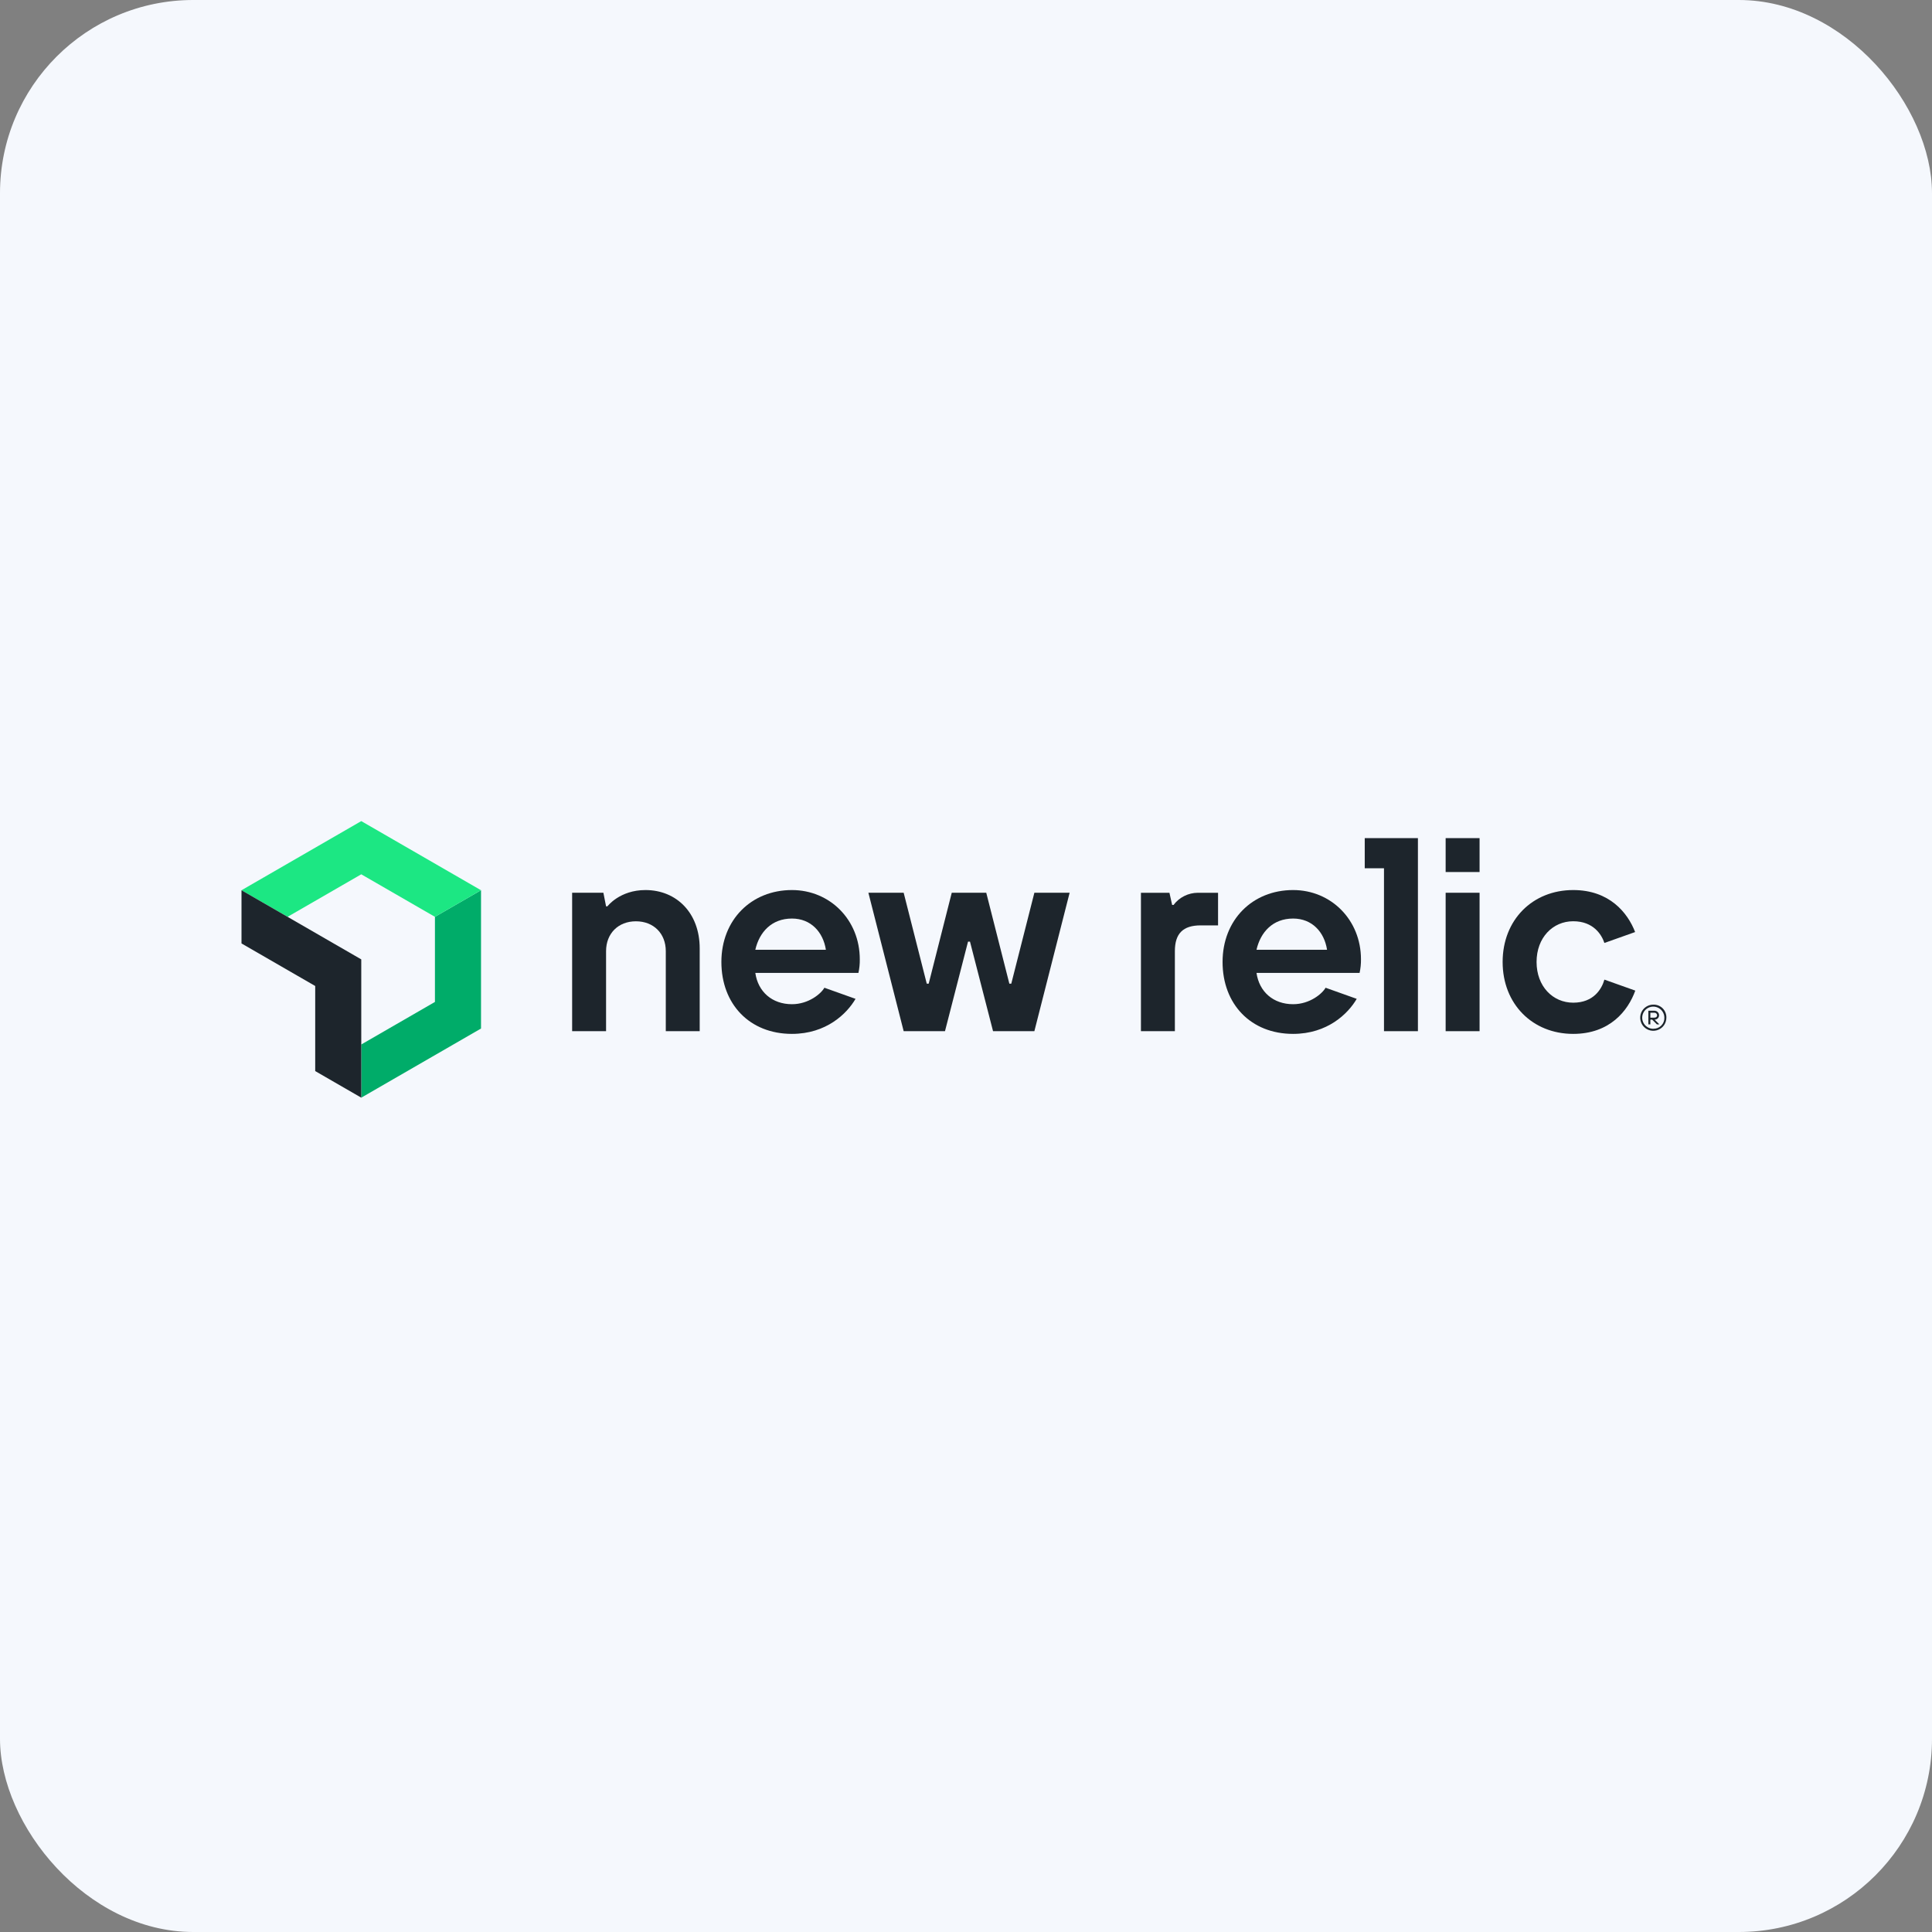 <svg
  width="80"
  height="80"
  viewBox="0 0 80 80"
  fill="none"
  xmlns="http://www.w3.org/2000/svg"
>
<rect x="0" y="0" width="80" height="80" fill="#808080" stroke="none"/>
<rect width="80" height="80" rx="8" fill="#F5F8FD" />
<g clip-path="url(#clip0_0_1)">
<path
      d="M18.01 37.964V41.488L14.959 43.25V45.452L19.918 42.589V36.863L18.01 37.964Z"
      fill="#00AC69"
    />
<path
      d="M14.959 36.203L18.01 37.964L19.918 36.863L14.959 34L10 36.863L11.908 37.964L14.959 36.203Z"
      fill="#1CE783"
    />
<path
      d="M13.052 40.828V44.351L14.959 45.452V39.726L10 36.863V39.066L13.052 40.828Z"
      fill="#1D252C"
    />
<path
      d="M26.726 36.855C25.658 36.855 25.152 37.529 25.152 37.529H25.096L24.985 36.967H23.691V42.699H25.096V39.385C25.096 38.654 25.6 38.149 26.332 38.149C27.064 38.149 27.569 38.653 27.569 39.385V42.699H28.973V39.271C28.973 37.81 28.018 36.855 26.726 36.855Z"
      fill="#1D252C"
    />
<path
      d="M41.875 40.732H41.795L40.839 36.967H39.41L38.455 40.732H38.375L37.419 36.967H35.958L37.419 42.699H39.13L40.084 38.99H40.165L41.12 42.699H42.831L44.291 36.967H42.831L41.875 40.732Z"
      fill="#1D252C"
    />
<path
      d="M48.593 37.473H48.536L48.424 36.968H47.244V42.699H48.649V39.385C48.649 38.655 48.986 38.318 49.717 38.318H50.437V36.968H49.601C49.406 36.968 49.213 37.014 49.038 37.102C48.863 37.189 48.71 37.316 48.593 37.473Z"
      fill="#1D252C"
    />
<path
      d="M53.545 36.855C51.86 36.855 50.624 38.091 50.624 39.833C50.624 41.575 51.79 42.811 53.545 42.811C54.967 42.811 55.822 41.975 56.179 41.36L54.889 40.9C54.762 41.133 54.248 41.582 53.545 41.582C52.726 41.582 52.141 41.069 52.029 40.285H56.298C56.338 40.101 56.357 39.912 56.355 39.724C56.355 38.091 55.118 36.855 53.545 36.855ZM52.029 39.327C52.197 38.597 52.703 38.035 53.545 38.035C54.333 38.035 54.838 38.597 54.95 39.327H52.029Z"
      fill="#1D252C"
    />
<path
      d="M32.793 36.855C31.107 36.855 29.871 38.091 29.871 39.833C29.871 41.575 31.035 42.811 32.793 42.811C34.214 42.811 35.069 41.975 35.426 41.36L34.136 40.9C34.009 41.133 33.495 41.582 32.793 41.582C31.974 41.582 31.388 41.069 31.276 40.285H35.546C35.586 40.101 35.605 39.912 35.602 39.724C35.602 38.091 34.366 36.855 32.793 36.855ZM31.276 39.327C31.444 38.597 31.95 38.035 32.793 38.035C33.58 38.035 34.085 38.597 34.198 39.327H31.276Z"
      fill="#1D252C"
    />
<path d="M61.266 34.705H59.861V36.109H61.266V34.705Z" fill="#1D252C" />
<path
      d="M65.143 41.519C64.3 41.519 63.626 40.844 63.626 39.833C63.626 38.822 64.3 38.147 65.143 38.147C65.986 38.147 66.323 38.709 66.435 39.046L67.707 38.594C67.399 37.794 66.642 36.855 65.143 36.855C63.457 36.855 62.221 38.091 62.221 39.833C62.221 41.575 63.457 42.811 65.143 42.811C66.655 42.811 67.412 41.857 67.714 41.019L66.435 40.564C66.323 40.957 65.986 41.519 65.143 41.519Z"
      fill="#1D252C"
    />
<path
      d="M56.511 35.953H57.308V42.699H58.713V34.705H56.511V35.953Z"
      fill="#1D252C"
    />
<path d="M61.266 36.967H59.861V42.699H61.266V36.967Z" fill="#1D252C" />
<path
      d="M68.467 41.599C68.359 41.598 68.254 41.628 68.164 41.687C68.073 41.745 68.003 41.829 67.96 41.928C67.918 42.027 67.906 42.136 67.927 42.242C67.947 42.347 67.997 42.445 68.073 42.521C68.148 42.598 68.245 42.65 68.35 42.672C68.455 42.693 68.565 42.683 68.664 42.642C68.764 42.601 68.849 42.532 68.909 42.443C68.969 42.353 69 42.248 69.001 42.141C69.003 42.07 68.991 41.999 68.965 41.933C68.939 41.867 68.9 41.806 68.85 41.755C68.8 41.705 68.74 41.665 68.674 41.638C68.608 41.611 68.538 41.598 68.467 41.599ZM68.467 42.6C68.376 42.601 68.286 42.576 68.21 42.526C68.133 42.477 68.073 42.406 68.037 42.322C68.001 42.238 67.991 42.146 68.008 42.056C68.025 41.967 68.068 41.884 68.131 41.819C68.195 41.754 68.277 41.71 68.366 41.691C68.456 41.673 68.548 41.682 68.632 41.716C68.717 41.751 68.789 41.81 68.84 41.885C68.891 41.961 68.918 42.05 68.918 42.141C68.92 42.201 68.909 42.261 68.888 42.317C68.866 42.373 68.833 42.423 68.79 42.466C68.748 42.509 68.698 42.542 68.642 42.565C68.586 42.587 68.527 42.598 68.467 42.597V42.6Z"
      fill="#1D252C"
    />
<path
      d="M68.699 42.041C68.698 42.015 68.693 41.99 68.683 41.966C68.672 41.942 68.657 41.921 68.638 41.903C68.619 41.885 68.596 41.872 68.572 41.863C68.547 41.854 68.521 41.851 68.496 41.852H68.255V42.417H68.338V42.221H68.413L68.609 42.417H68.712L68.516 42.221C68.564 42.221 68.61 42.202 68.644 42.169C68.679 42.135 68.698 42.089 68.699 42.041ZM68.338 42.139V41.935H68.496C68.511 41.934 68.526 41.935 68.54 41.939C68.555 41.944 68.568 41.951 68.58 41.961C68.591 41.971 68.6 41.984 68.607 41.997C68.613 42.011 68.616 42.026 68.617 42.041C68.617 42.101 68.578 42.139 68.496 42.139H68.338Z"
      fill="#1D252C"
    />
</g>
<defs>
<clipPath id="clip0_0_1">
<rect width="59" height="11.452" fill="white" transform="translate(10 34)" />
</clipPath>
</defs>
</svg>
